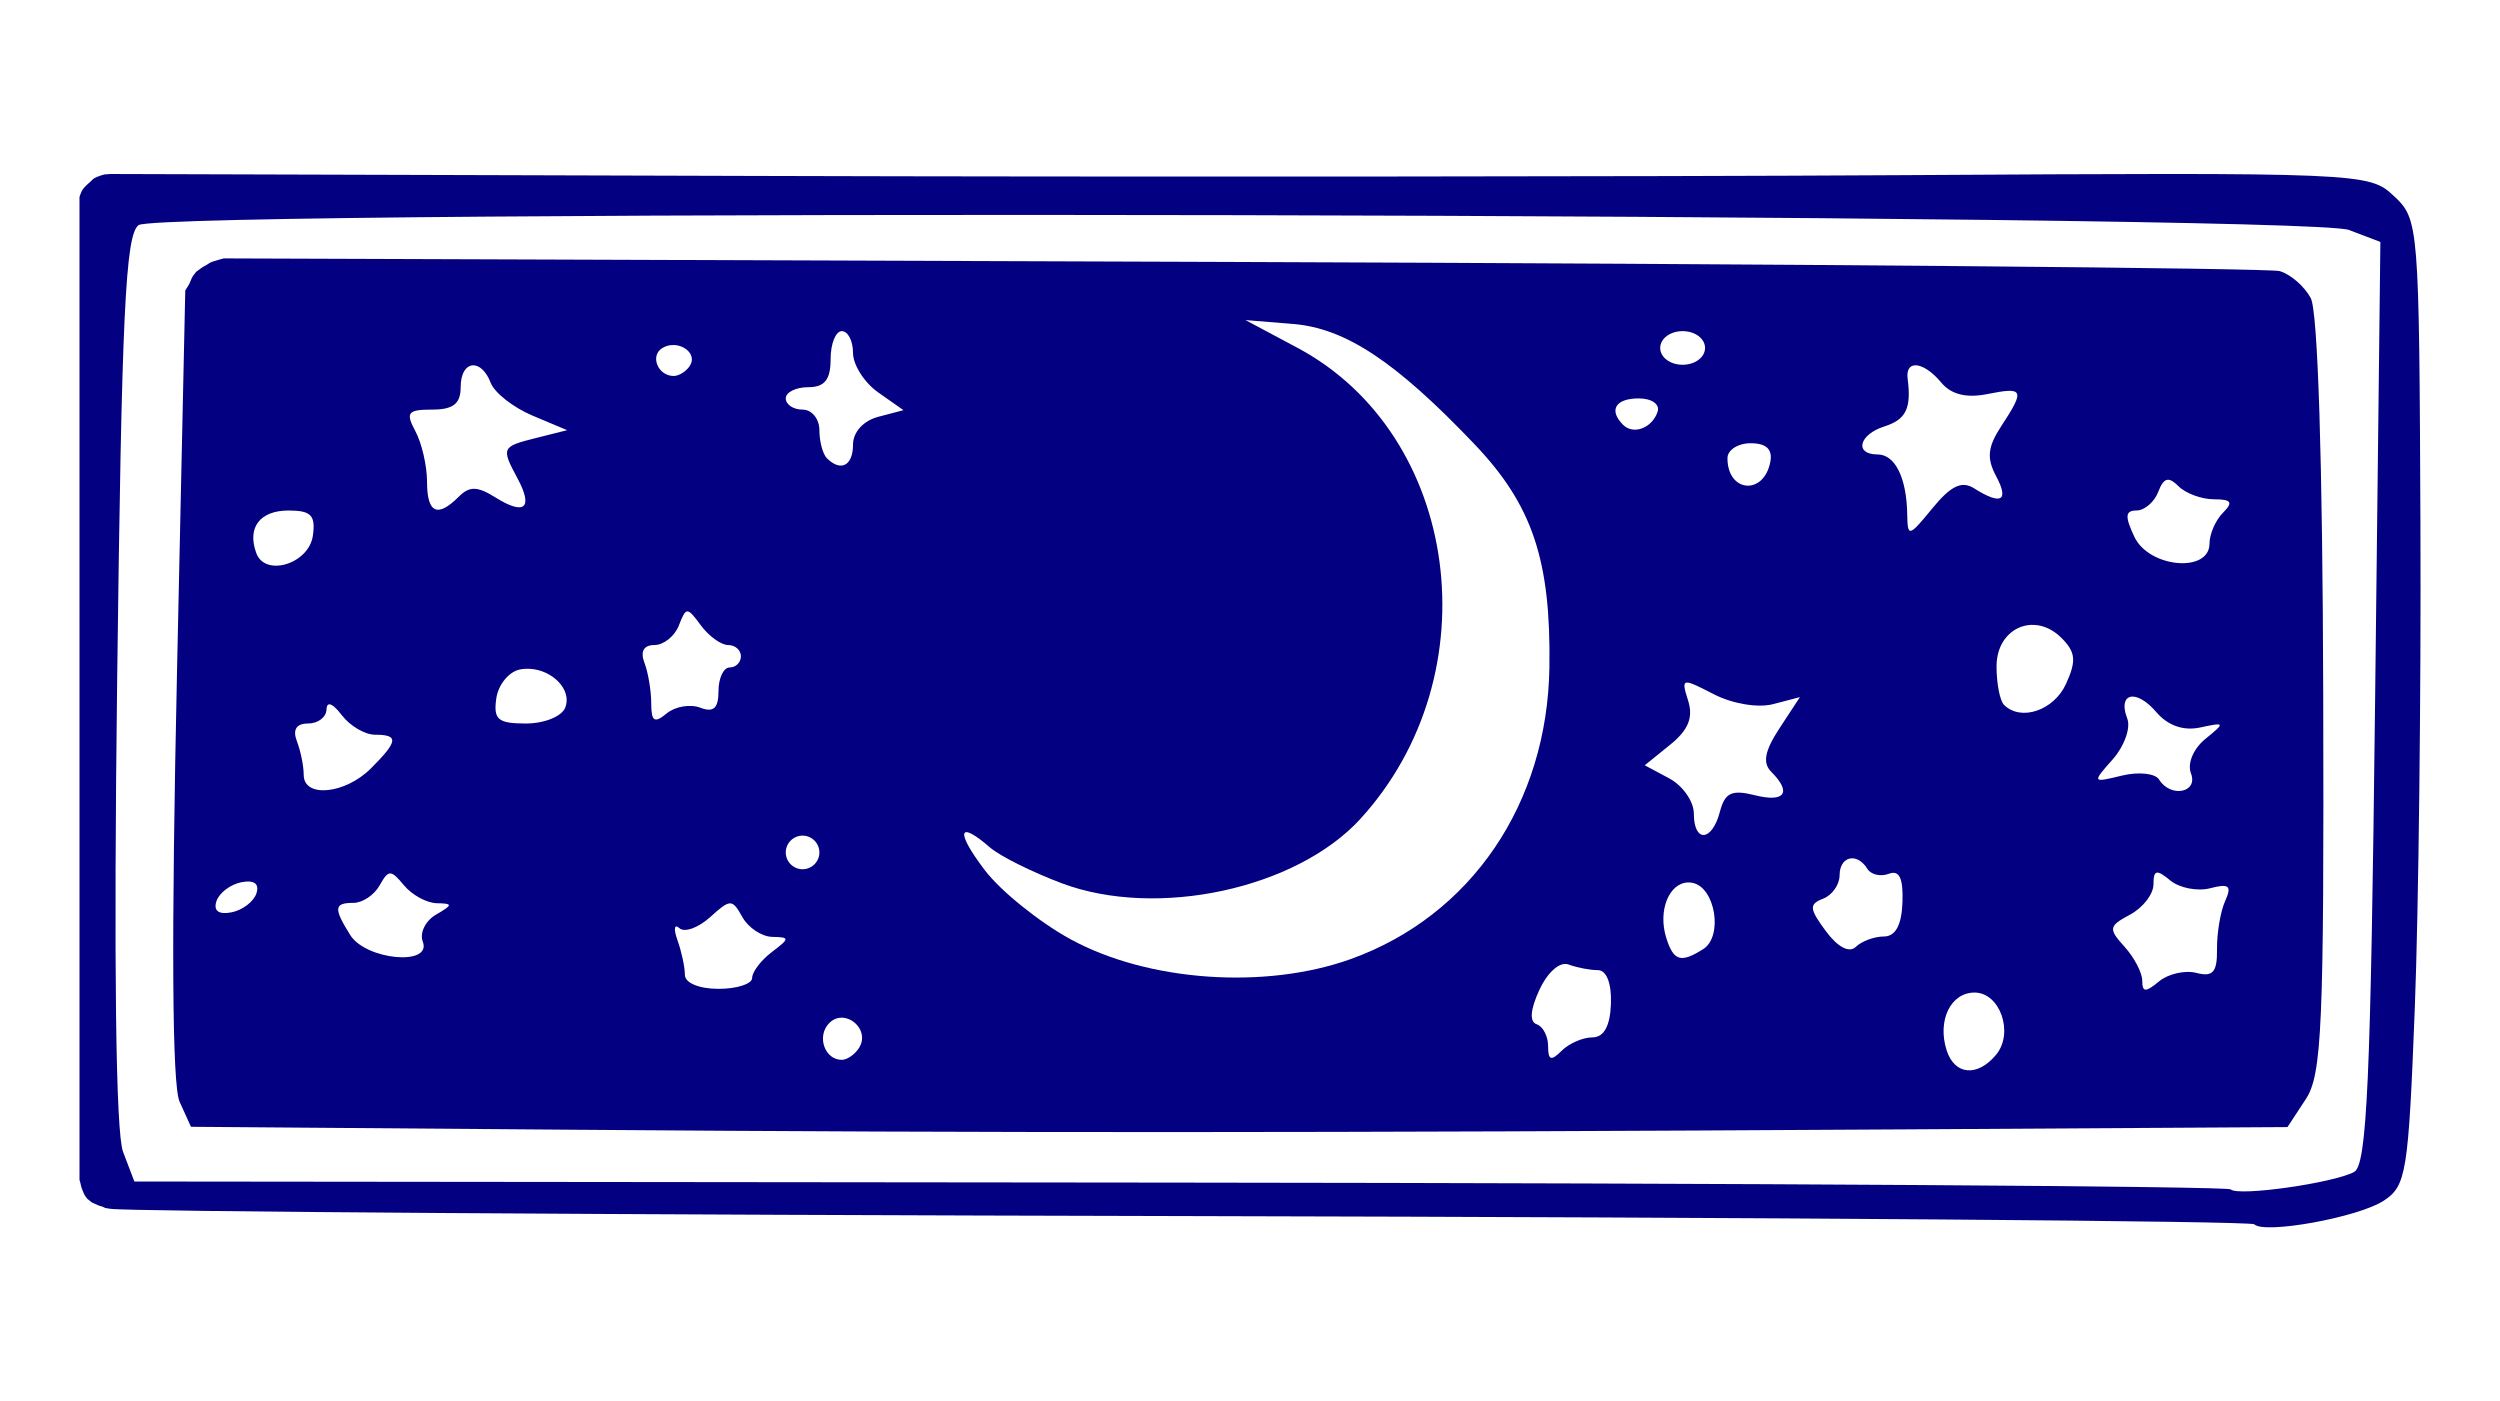 <?xml version="1.0" encoding="UTF-8" standalone="no"?>
<!-- Created with Inkscape (http://www.inkscape.org/) -->

<svg
   version="1.1"
   id="svg1"
   width="223"
   height="125"
   viewBox="0 0 223 125"
   sodipodi:docname="waxingCrescent.svg"
   inkscape:version="1.4.2 (f4327f4, 2025-05-13)"
   xmlns:inkscape="http://www.inkscape.org/namespaces/inkscape"
   xmlns:sodipodi="http://sodipodi.sourceforge.net/DTD/sodipodi-0.dtd"
   xmlns="http://www.w3.org/2000/svg"
   xmlns:svg="http://www.w3.org/2000/svg">
  <defs
     id="defs1">
    <inkscape:path-effect
       effect="powerclip"
       message=""
       id="path-effect6"
       is_visible="true"
       lpeversion="1"
       inverse="true"
       flatten="false"
       hide_clip="false" />
    <clipPath
       clipPathUnits="userSpaceOnUse"
       id="clipPath5">
      <path
         id="path5"
         style="fill:#d40000;stroke-width:1.056"
         d="M 110.333,23.792 A 34.756,33.823 0 0 0 75.577,57.615 34.756,33.823 0 0 0 110.333,91.439 34.756,33.823 0 0 0 145.089,57.615 34.756,33.823 0 0 0 110.333,23.792 Z" />
    </clipPath>
    <clipPath
       clipPathUnits="userSpaceOnUse"
       id="clipPath6">
      <path
         id="path6"
         style="display:none;fill:#030081;fill-opacity:1;stroke-width:1.056"
         d="M 110.333,23.792 A 34.756,33.823 0 0 0 75.577,57.615 34.756,33.823 0 0 0 110.333,91.439 34.756,33.823 0 0 0 145.089,57.615 34.756,33.823 0 0 0 110.333,23.792 Z" />
      <path
         id="lpe_path-effect6"
         style="fill:#030081;fill-opacity:1;stroke-width:1.056"
         class="powerclip"
         d="M 2.09,10.521 H 220.911 V 114.48 H 2.09 Z M 110.333,23.792 A 34.756,33.823 0 0 0 75.577,57.615 34.756,33.823 0 0 0 110.333,91.439 34.756,33.823 0 0 0 145.089,57.615 34.756,33.823 0 0 0 110.333,23.792 Z" />
    </clipPath>
  </defs>
  <sodipodi:namedview
     id="namedview1"
     pagecolor="#ffffff"
     bordercolor="#000000"
     borderopacity="0.25"
     inkscape:showpageshadow="2"
     inkscape:pageopacity="0.0"
     inkscape:pagecheckerboard="0"
     inkscape:deskcolor="#d1d1d1"
     showgrid="false"
     inkscape:zoom="3.0313901"
     inkscape:cx="131.45784"
     inkscape:cy="85.274409"
     inkscape:window-width="1920"
     inkscape:window-height="1094"
     inkscape:window-x="-11"
     inkscape:window-y="-11"
     inkscape:window-maximized="1"
     inkscape:current-layer="g1" />
  <g
     inkscape:groupmode="layer"
     inkscape:label="Image"
     id="g1">
    <path
       id="path1"
       style="fill:#030081;fill-opacity:1"
       d="m 9.875,15.521 c -0.025,0.004 -0.051,0.004 -0.076,0.006 -0.038,0.002 -0.075,0.006 -0.113,0.008 -0.028,0.002 -0.056,0.002 -0.084,0.004 -0.023,0.003 -0.046,0.003 -0.068,0.006 -0.023,0.003 -0.047,0.004 -0.07,0.006 -0.029,0.001 -0.057,0.004 -0.086,0.006 -0.024,8e-4 -0.049,0.004 -0.072,0.006 -0.016,0.001 -0.031,0.007 -0.047,0.012 -0.017,0.005 -0.033,0.012 -0.049,0.018 -0.016,0.005 -0.032,0.009 -0.049,0.014 -0.015,0.004 -0.032,0.009 -0.047,0.014 -0.016,0.005 -0.033,0.01 -0.049,0.016 -0.012,0.004 -0.023,0.005 -0.035,0.008 h -0.002 -0.002 c -0.01,0.001 -0.018,0.001 -0.025,0 -0.051,0.023 -0.1,0.048 -0.152,0.068 -0.068,0.025 -0.139,0.044 -0.207,0.068 -0.062,0.023 -0.121,0.053 -0.178,0.088 -0.054,0.036 -0.109,0.071 -0.162,0.107 -0.05,0.048 -0.098,0.096 -0.148,0.145 -0.06,0.055 -0.119,0.112 -0.178,0.168 -0.06,0.048 -0.117,0.1 -0.174,0.152 -0.055,0.051 -0.107,0.105 -0.162,0.156 -0.052,0.059 -0.109,0.114 -0.16,0.174 -0.044,0.054 -0.088,0.107 -0.123,0.168 -0.034,0.054 -0.065,0.112 -0.094,0.17 -0.03,0.069 -0.052,0.141 -0.084,0.209 -0.027,0.07 -0.058,0.138 -0.072,0.213 -0.005,0.017 -0.01,0.034 -0.016,0.051 V 61.445 105.233 c 0.004,0.018 0.008,0.035 0.012,0.053 0.015,0.066 0.036,0.129 0.057,0.193 0.026,0.085 0.042,0.173 0.061,0.26 0.012,0.081 0.034,0.159 0.061,0.236 0.023,0.07 0.053,0.138 0.082,0.205 0.034,0.081 0.063,0.163 0.098,0.244 0.033,0.077 0.074,0.152 0.115,0.225 0.034,0.059 0.079,0.11 0.121,0.164 0.03,0.036 0.059,0.076 0.084,0.115 0.033,0.025 0.065,0.05 0.098,0.076 0.063,0.052 0.126,0.105 0.189,0.156 0.024,0.02 0.047,0.041 0.072,0.059 0.02,0.013 0.044,0.025 0.064,0.037 0.012,0.007 0.023,0.015 0.035,0.021 0.079,0.045 0.165,0.078 0.248,0.115 0.088,0.04 0.173,0.084 0.262,0.121 0.072,0.029 0.145,0.054 0.221,0.07 0.068,0.018 0.136,0.037 0.201,0.065 0.06,0.025 0.12,0.052 0.178,0.084 0.01,0.006 0.021,0.013 0.031,0.019 h 0.002 l 0.459,0.074 c 1.512,0.246 45.044,0.539 96.738,0.652 51.694,0.113 94.219,0.441 94.5,0.729 0.887,0.908 9.287,-0.62 11.545,-2.1 2.02,-1.324 2.205,-2.472 2.777,-17.244 0.337,-8.704 0.563,-28.073 0.5,-43.043 -0.113,-26.853 -0.146,-27.247 -2.363,-29.33 -2.222,-2.088 -2.717,-2.11 -44.098,-1.863 -23.018,0.137 -68.962,0.168 -102.1,0.068 z m 2.488,4.559 C 14.366,18.616 205.642,19.036 209.527,20.514 l 2.803,1.066 -0.473,41.107 c -0.389,33.815 -0.722,41.239 -1.871,41.854 -1.861,0.996 -10.365,2.196 -11.008,1.553 -0.279,-0.279 -42.468,-0.552 -93.752,-0.605 l -93.242,-0.098 -1.01,-2.656 c -0.649,-1.707 -0.836,-16.772 -0.523,-42.135 0.402,-32.609 0.735,-39.659 1.912,-40.52 z m 7.59,2.969 c -0.156,0.044 -0.313,0.09 -0.471,0.131 -0.167,0.044 -0.331,0.095 -0.494,0.15 -0.127,0.048 -0.256,0.092 -0.365,0.176 -0.141,0.085 -0.27,0.187 -0.424,0.25 -0.145,0.079 -0.28,0.176 -0.41,0.277 -0.096,0.07 -0.19,0.143 -0.287,0.211 -0.051,0.073 -0.106,0.143 -0.164,0.211 -0.077,0.097 -0.149,0.199 -0.211,0.307 -0.052,0.101 -0.094,0.207 -0.135,0.312 -0.056,0.16 -0.131,0.31 -0.225,0.451 -0.069,0.103 -0.132,0.212 -0.195,0.318 -0.014,0.023 -0.028,0.045 -0.043,0.066 -5.03e-4,7.39e-4 -0.001,0.001 -0.002,0.002 l -0.729,33.625 c -0.525,24.212 -0.45,37.254 0.223,38.738 l 1.014,2.236 34.277,0.264 c 37.38,0.287 65.916,0.279 118.504,-0.033 l 34.227,-0.205 1.639,-2.498 c 1.439,-2.196 1.627,-6.561 1.551,-36.014 -0.054,-20.843 -0.475,-34.24 -1.113,-35.434 -0.565,-1.055 -1.816,-2.138 -2.779,-2.408 -0.963,-0.27 -43.375,-0.638 -94.25,-0.818 z m 89.637,5.5 -4.58,2.428 c -14.417,7.641 -17.254,28.704 -5.578,41.408 5.654,6.152 17.986,8.796 26.395,5.658 2.62,-0.978 5.473,-2.393 6.342,-3.143 2.834,-2.447 3.078,-1.434 0.477,1.977 -1.401,1.836 -4.812,4.573 -7.582,6.08 -6.84,3.723 -17.222,4.452 -24.791,1.744 C 89.638,80.897 82.896,71.045 82.719,59.057 82.58,49.661 84.22,44.802 89.332,39.467 96.303,32.192 100.748,29.264 105.387,28.889 Z m -34.5,0.988 c 0.55,-2e-6 1,0.875 1,1.943 0,1.069 1.013,2.656 2.25,3.525 l 2.25,1.582 -2.25,0.592 c -1.327,0.349 -2.25,1.364 -2.25,2.475 10e-7,1.891 -1.091,2.46 -2.334,1.217 -0.367,-0.367 -0.666,-1.492 -0.666,-2.5 0,-1.008 -0.675,-1.834 -1.5,-1.834 -0.825,0 -1.5,-0.45 -1.5,-1 0,-0.55 0.9,-1 2,-1 1.467,0 2,-0.667 2,-2.5 0,-1.375 0.45,-2.5 1,-2.5 z m 75,0 c 1.111,-2e-6 2,0.667 2,1.5 0,0.833 -0.889,1.5 -2,1.5 -1.111,0 -2,-0.667 -2,-1.5 0,-0.833 0.889,-1.5 2,-1.5 z M 60.125,30.775 c 1.056,0.042 1.977,0.935 1.422,1.832 -0.316,0.512 -0.972,0.93 -1.457,0.93 -1.4,0 -2.136,-1.797 -1.018,-2.488 0.333,-0.206 0.701,-0.288 1.053,-0.273 z m 110.756,1.809 c 0.586,0.009 1.443,0.534 2.279,1.541 0.885,1.066 2.237,1.401 4.123,1.023 3.248,-0.65 3.361,-0.388 1.234,2.857 -1.22,1.861 -1.324,2.86 -0.465,4.465 1.185,2.213 0.459,2.619 -1.957,1.092 -1.104,-0.698 -2.074,-0.237 -3.715,1.766 -2.117,2.584 -2.222,2.608 -2.256,0.541 -0.054,-3.255 -1.083,-5.332 -2.643,-5.332 -2.102,0 -1.67,-1.777 0.607,-2.5 1.931,-0.613 2.417,-1.609 2.074,-4.25 -0.106,-0.818 0.2,-1.211 0.717,-1.203 z m -128.672,0.002 c 0.538,-0.008 1.152,0.499 1.561,1.562 0.34,0.886 2.014,2.2 3.719,2.918 l 3.102,1.305 -2.75,0.691 c -3.115,0.784 -3.151,0.86 -1.67,3.627 1.41,2.635 0.629,3.31 -1.959,1.693 -1.635,-1.021 -2.33,-1.037 -3.297,-0.07 -1.9,1.9 -2.824,1.462 -2.824,-1.34 0,-1.411 -0.466,-3.436 -1.035,-4.5 -0.897,-1.676 -0.697,-1.936 1.5,-1.936 1.869,0 2.535,-0.526 2.535,-2 0,-1.273 0.51,-1.942 1.119,-1.951 z m 103.963,2.951 c 1.164,0 1.909,0.524 1.688,1.188 -0.487,1.461 -2.156,2.094 -3.082,1.168 -1.304,-1.304 -0.683,-2.355 1.395,-2.355 z m 9.99,4 c 1.398,-10e-7 1.968,0.544 1.75,1.668 -0.584,3.012 -3.822,2.729 -3.822,-0.334 0,-0.733 0.932,-1.334 2.072,-1.334 z m 37.213,3.258 c 0.257,-0.009 0.558,0.187 0.947,0.576 0.642,0.642 2.068,1.166 3.168,1.166 1.556,-10e-7 1.732,0.268 0.799,1.201 -0.66,0.66 -1.2,1.897 -1.201,2.75 -0.004,2.649 -5.397,2.164 -6.703,-0.604 -0.862,-1.826 -0.819,-2.348 0.191,-2.348 0.714,-10e-7 1.588,-0.749 1.939,-1.666 0.274,-0.715 0.53,-1.065 0.859,-1.076 z M 25.742,45.537 c 2.006,-10e-7 2.424,0.434 2.166,2.25 -0.356,2.508 -4.251,3.709 -5.045,1.555 -0.84,-2.279 0.315,-3.805 2.879,-3.805 z m 35.555,9 c 0.008,-8.13e-4 0.015,0 0.023,0 0.258,0 0.587,0.417 1.201,1.25 0.709,0.962 1.801,1.75 2.428,1.75 0.627,0 1.141,0.45 1.141,1 0,0.55 -0.45,1 -1,1 -0.55,0 -1,0.949 -1,2.107 0,1.535 -0.442,1.937 -1.627,1.482 -0.895,-0.343 -2.245,-0.111 -3,0.516 -1.088,0.903 -1.373,0.716 -1.373,-0.9 0,-1.122 -0.274,-2.753 -0.607,-3.623 -0.387,-1.009 -0.064,-1.582 0.893,-1.582 0.825,-10e-7 1.807,-0.788 2.18,-1.75 0.313,-0.807 0.497,-1.225 0.742,-1.25 z m 119.852,1.203 c 0.11,-0.005 0.221,-0.004 0.332,0.002 0.809,0.047 1.654,0.412 2.398,1.156 1.273,1.273 1.35,2.041 0.41,4.104 -1.083,2.376 -4.031,3.372 -5.533,1.869 -0.367,-0.367 -0.666,-1.91 -0.666,-3.432 0,-2.209 1.415,-3.616 3.059,-3.699 z M 47.262,59.658 c 2.016,0.112 3.775,1.857 3.162,3.453 -0.304,0.792 -1.868,1.426 -3.512,1.426 -2.497,0 -2.912,-0.351 -2.643,-2.238 0.176,-1.232 1.128,-2.395 2.117,-2.584 0.292,-0.056 0.587,-0.073 0.875,-0.057 z M 150.467,60.885 c 0.327,-0.02 1.051,0.341 2.379,1.027 1.684,0.871 3.956,1.252 5.322,0.895 l 2.383,-0.623 -1.824,2.785 c -1.32,2.014 -1.521,3.086 -0.73,3.877 1.854,1.854 1.215,2.761 -1.469,2.088 -2.061,-0.517 -2.668,-0.228 -3.115,1.48 -0.698,2.671 -2.322,2.783 -2.322,0.16 0,-1.081 -0.987,-2.494 -2.191,-3.139 l -2.189,-1.172 2.268,-1.834 c 1.624,-1.315 2.077,-2.43 1.6,-3.936 -0.342,-1.076 -0.48,-1.587 -0.109,-1.609 z m 39.787,1.252 c 0.535,0.015 1.297,0.459 2.084,1.379 1.04,1.214 2.423,1.697 3.928,1.373 2.223,-0.478 2.243,-0.432 0.449,1.027 -1.071,0.872 -1.621,2.19 -1.281,3.074 0.662,1.725 -1.822,2.201 -2.846,0.545 -0.341,-0.552 -1.832,-0.711 -3.311,-0.352 -2.669,0.649 -2.674,0.638 -0.816,-1.459 1.029,-1.162 1.611,-2.789 1.293,-3.617 -0.499,-1.3 -0.187,-1.99 0.5,-1.971 z M 29.383,62.826 c 0.235,6.88e-4 0.618,0.326 1.1,0.961 0.731,0.963 2.065,1.75 2.967,1.75 2.137,0 2.069,0.572 -0.359,3 -2.308,2.308 -6,2.666 -6,0.582 0,-0.78 -0.274,-2.13 -0.607,-3 -0.398,-1.038 -0.055,-1.582 1,-1.582 0.884,0 1.621,-0.562 1.639,-1.25 0.008,-0.31 0.101,-0.461 0.262,-0.461 z m 42.207,11.711 c 0.825,0 1.5,0.675 1.5,1.5 0,0.825 -0.675,1.5 -1.5,1.5 -0.825,0 -1.5,-0.675 -1.5,-1.5 0,-0.825 0.675,-1.5 1.5,-1.5 z m 93.586,2.023 c 0.462,-0.014 0.985,0.283 1.387,0.934 0.325,0.526 1.188,0.727 1.918,0.447 0.937,-0.359 1.296,0.388 1.219,2.541 -0.073,2.041 -0.623,3.052 -1.66,3.053 -0.853,0.001 -1.978,0.417 -2.5,0.924 -0.587,0.569 -1.61,0.033 -2.674,-1.402 -1.478,-1.993 -1.514,-2.406 -0.25,-2.891 0.81,-0.311 1.475,-1.253 1.475,-2.096 0,-0.957 0.492,-1.491 1.086,-1.51 z m 27.246,1.275 c 0.226,-0.014 0.59,0.223 1.162,0.697 0.822,0.682 2.434,0.995 3.58,0.695 1.671,-0.437 1.934,-0.212 1.324,1.133 -0.418,0.922 -0.747,2.854 -0.73,4.293 0.024,2.063 -0.362,2.515 -1.824,2.133 -1.02,-0.267 -2.528,0.074 -3.35,0.756 -1.195,0.992 -1.494,0.982 -1.494,-0.053 0,-0.712 -0.713,-2.081 -1.584,-3.043 -1.454,-1.607 -1.414,-1.841 0.5,-2.865 1.146,-0.613 2.084,-1.828 2.084,-2.701 0,-0.688 0.076,-1.029 0.332,-1.045 z m -157.615,0.076 c 0.297,0 0.642,0.354 1.23,1.062 0.714,0.86 2.029,1.577 2.924,1.594 1.452,0.027 1.444,0.139 -0.08,1.027 -0.94,0.548 -1.465,1.629 -1.168,2.404 0.841,2.192 -5.074,1.647 -6.475,-0.596 -1.498,-2.398 -1.45,-2.867 0.301,-2.867 0.798,-10e-7 1.845,-0.703 2.326,-1.562 0.397,-0.709 0.645,-1.062 0.941,-1.062 z m -12.539,0.723 c 0.603,0.048 0.818,0.413 0.604,1.059 -0.246,0.74 -1.25,1.499 -2.23,1.689 -1.14,0.221 -1.621,-0.139 -1.334,-1 0.246,-0.74 1.25,-1.499 2.23,-1.689 0.285,-0.055 0.53,-0.075 0.73,-0.059 z m 128.348,0.08 c 0.114,-7e-5 0.23,0.012 0.35,0.035 2.041,0.389 2.756,4.774 0.963,5.91 -1.995,1.264 -2.641,1.072 -3.293,-0.98 -0.785,-2.475 0.269,-4.964 1.98,-4.965 z m -85.498,1.865 c 0.379,-2.64e-4 0.645,0.409 1.104,1.229 0.532,0.951 1.733,1.744 2.668,1.762 1.577,0.029 1.574,0.128 -0.049,1.359 -0.963,0.731 -1.75,1.768 -1.75,2.303 0,0.535 -1.35,0.973 -3,0.973 -1.735,0 -3,-0.528 -3,-1.252 1e-6,-0.688 -0.298,-2.077 -0.66,-3.084 -0.363,-1.008 -0.286,-1.492 0.17,-1.078 0.455,0.414 1.688,-0.028 2.74,-0.98 0.907,-0.82 1.398,-1.23 1.777,-1.23 z m 74.5,5.406 c 0.105,-0.001 0.208,0.014 0.305,0.051 0.732,0.275 1.904,0.5 2.605,0.5 0.773,0 1.233,1.18 1.168,2.998 -0.071,1.994 -0.625,2.999 -1.656,3 -0.853,0.001 -2.09,0.543 -2.75,1.203 -0.933,0.933 -1.199,0.841 -1.199,-0.416 0,-0.889 -0.46,-1.77 -1.021,-1.957 -0.659,-0.22 -0.571,-1.312 0.25,-3.084 0.645,-1.393 1.562,-2.287 2.299,-2.295 z m 36.512,2.551 c 2.283,0 3.531,3.607 1.92,5.549 -1.665,2.006 -3.708,1.818 -4.414,-0.406 -0.843,-2.655 0.363,-5.143 2.494,-5.143 z M 75.121,90.777 c 1.186,0.034 2.294,1.423 1.521,2.674 -0.37,0.598 -1.068,1.086 -1.553,1.086 -1.545,-10e-7 -2.267,-2.133 -1.113,-3.287 0.345,-0.345 0.749,-0.484 1.145,-0.473 z m -67.523,16.24 -0.002,0.002 c -1.95e-5,0.002 4.89e-5,0.005 0,0.006 v 0.002 h 0.002 v -0.002 -0.002 -0.002 c 2.24e-5,-8.1e-4 -3.18e-5,-0.002 0,-0.004 z m -0.174,0.037 c 0.003,0.006 0.008,0.013 0.012,0.019 h 0.002 0.002 c -0.005,-0.006 -0.01,-0.013 -0.016,-0.019 z m 0.525,0.459 v 0.002 0.002 l 0.008,0.002 v -0.002 l -0.002,-0.002 h -0.002 l -0.002,-0.002 z"
       clip-path="url(#clipPath6)"
       inkscape:path-effect="#path-effect6"
       inkscape:original-d="m 9.875,15.521484 c -0.02491,0.0035 -0.050818,0.0043 -0.076172,0.0059 -0.037885,0.0016 -0.07543,0.0056 -0.1132812,0.0078 -0.027869,0.0021 -0.056128,0.0018 -0.083984,0.0039 -0.022787,0.0026 -0.045606,0.0031 -0.068359,0.0059 -0.023469,0.0034 -0.046655,0.0045 -0.070312,0.0059 -0.028681,0.0014 -0.057296,0.0039 -0.085937,0.0059 -0.023883,8e-4 -0.0485,0.0036 -0.072266,0.0059 -0.016218,0.0012 -0.031333,0.007 -0.046875,0.01172 -0.016541,0.0046 -0.032545,0.01218 -0.048828,0.01758 -0.016439,0.0053 -0.032326,0.0087 -0.048828,0.01367 -0.015409,0.0043 -0.031527,0.0092 -0.046875,0.01367 -0.016048,0.0047 -0.03301,0.01021 -0.048828,0.01563 -0.011621,0.0041 -0.023086,0.0055 -0.035156,0.0078 h -0.00195 -0.00195 c -0.00982,0.0014 -0.017927,0.0013 -0.025391,0 -0.050586,0.02299 -0.1003084,0.04827 -0.1523438,0.06836 -0.067877,0.02549 -0.1387643,0.04382 -0.2070312,0.06836 -0.062341,0.02298 -0.1212934,0.05277 -0.1777344,0.08789 -0.053634,0.03639 -0.1085462,0.07114 -0.1621094,0.107421 -0.049907,0.04848 -0.098223,0.0964 -0.1484374,0.144532 -0.05994,0.05494 -0.1185494,0.112237 -0.1777344,0.167968 -0.059511,0.04842 -0.117417,0.100374 -0.1738282,0.152344 -0.055414,0.05135 -0.1067693,0.1048 -0.1621093,0.15625 -0.052456,0.05883 -0.1086343,0.114188 -0.1601563,0.173828 -0.043881,0.05436 -0.087843,0.107299 -0.1230468,0.167969 -0.034365,0.05448 -0.065186,0.112232 -0.09375,0.169922 -0.030007,0.06877 -0.052317,0.140834 -0.083984,0.208984 -0.027174,0.07033 -0.057921,0.138391 -0.072266,0.212891 -0.00491,0.01705 -0.010199,0.03383 -0.015625,0.05078 V 61.445487 105.2326 c 0.00378,0.0177 0.00766,0.0351 0.011719,0.0527 0.015023,0.0659 0.03646,0.12896 0.056641,0.19336 0.025956,0.0852 0.041858,0.17276 0.060547,0.25976 0.012419,0.081 0.033856,0.15913 0.060547,0.23633 0.02336,0.0697 0.05325,0.13758 0.082031,0.20507 0.034399,0.0809 0.063028,0.16335 0.097656,0.24414 0.032836,0.0772 0.073731,0.15181 0.1152344,0.22461 0.03435,0.0592 0.079054,0.11015 0.1210937,0.16407 0.0304,0.0364 0.058634,0.0756 0.083984,0.11522 0.033199,0.0249 0.065222,0.0503 0.097656,0.0762 0.063205,0.0516 0.1262912,0.10466 0.1894531,0.15625 0.023717,0.0198 0.046559,0.0413 0.072266,0.0586 0.020068,0.0135 0.043599,0.0252 0.064453,0.0371 0.012113,0.007 0.023082,0.0145 0.035156,0.0215 0.079125,0.0451 0.1651259,0.0779 0.2480469,0.11524 0.087977,0.0395 0.1728578,0.0837 0.2617188,0.12109 0.071615,0.0289 0.1451151,0.0538 0.2207031,0.0703 0.067983,0.0181 0.1360589,0.0375 0.2011719,0.0645 0.060325,0.0255 0.1202854,0.0523 0.1777343,0.084 0.010217,0.006 0.020943,0.0135 0.03125,0.0195 h 0.00195 l 0.4589844,0.0742 c 1.5124998,0.24555 45.0441468,0.5392 96.7382718,0.65235 51.69418,0.11315 94.21917,0.441 94.5,0.72851 0.88669,0.90776 9.28714,-0.62025 11.54493,-2.09961 2.01994,-1.32352 2.20465,-2.47174 2.77734,-17.244134 0.33744,-8.70422 0.5631,-28.072755 0.5,-43.042969 -0.11312,-26.853254 -0.14598,-27.247027 -2.36328,-29.330078 -2.22222,-2.087661 -2.71748,-2.109695 -44.09766,-1.863281 -23.01774,0.13707 -68.9621,0.168375 -102.099602,0.06836 z m 2.488281,4.558594 C 14.365822,18.615669 205.6417,19.036353 209.52734,20.513672 l 2.80274,1.066406 -0.47266,41.107422 c -0.3892,33.814681 -0.72188,41.23851 -1.87109,41.85352 -1.86103,0.99593 -10.36488,2.19566 -11.00781,1.55273 -0.2792,-0.27919 -42.46816,-0.55187 -93.75196,-0.60547 l -93.242185,-0.0977 -1.009766,-2.65624 c -0.648837,-1.70657 -0.836,-16.772055 -0.523437,-42.134771 0.401869,-32.609384 0.734812,-39.658631 1.912109,-40.519531 z m 7.589844,2.96875 c -0.15647,0.04446 -0.313202,0.08971 -0.470703,0.13086 -0.166816,0.04359 -0.330968,0.09471 -0.494141,0.15039 -0.12693,0.04792 -0.255928,0.09227 -0.365234,0.175781 -0.14076,0.08497 -0.270303,0.18744 -0.423828,0.25 -0.145327,0.07918 -0.279539,0.175936 -0.410157,0.277344 -0.09594,0.07041 -0.189669,0.143281 -0.287109,0.210938 -0.05125,0.07276 -0.105983,0.142558 -0.164062,0.210937 -0.07701,0.09682 -0.149498,0.199156 -0.210938,0.306641 -0.05228,0.100795 -0.0938,0.206752 -0.134765,0.3125 -0.05589,0.160264 -0.13131,0.309534 -0.22461,0.451172 -0.06939,0.103088 -0.131722,0.211726 -0.195312,0.318359 -0.01353,0.02251 -0.02827,0.04482 -0.04297,0.06641 -5.03e-4,7.39e-4 -0.0014,0.0012 -0.002,0.002 l -0.728516,33.625 c -0.524731,24.211973 -0.449712,37.254492 0.222656,38.738282 l 1.013672,2.236328 34.277344,0.26367 c 37.379899,0.28698 65.915648,0.27922 118.503908,-0.0332 l 34.22656,-0.20508 1.63867,-2.498047 c 1.43903,-2.196229 1.62688,-6.561093 1.55078,-36.013671 -0.0538,-20.842672 -0.47471,-34.240415 -1.11328,-35.433594 -0.56474,-1.055232 -1.81621,-2.138414 -2.7793,-2.408203 -0.96308,-0.269789 -43.375,-0.638399 -94.25,-0.81836 z m 89.636715,5.5 -4.58007,2.427734 c -14.416508,7.64125 -17.254379,28.704063 -5.578129,41.408204 5.654389,6.15215 17.986319,8.796393 26.394529,5.658203 2.61997,-0.97784 5.47349,-2.392848 6.3418,-3.142578 2.83418,-2.44712 3.07826,-1.434448 0.47656,1.976562 -1.40061,1.83629 -4.8124,4.572648 -7.58203,6.080078 -6.83966,3.7226 -17.22198,4.452031 -24.79102,1.744141 C 89.638379,80.897035 82.895848,71.045457 82.71875,59.056641 82.579966,49.661472 84.219655,44.802368 89.332031,39.466797 96.302692,32.191814 100.74764,29.264038 105.38672,28.888672 Z m -34.499996,0.988281 c 0.55,-2e-6 1,0.874547 1,1.94336 0,1.068813 1.012502,2.655725 2.25,3.52539 l 2.25,1.582032 -2.25,0.591797 c -1.327284,0.349305 -2.25,1.363602 -2.25,2.474609 10e-7,1.891282 -1.090902,2.459881 -2.333985,1.216797 -0.366667,-0.366666 -0.666015,-1.491666 -0.666015,-2.5 0,-1.008333 -0.674998,-1.833988 -1.5,-1.833985 -0.825,0 -1.5,-0.450002 -1.5,-1 0,-0.55 0.900003,-1 2,-1 1.466668,0 2,-0.666669 2,-2.5 0,-1.375 0.450002,-2.5 1,-2.5 z m 74.999996,0 c 1.11111,-2e-6 2,0.666667 2,1.5 0,0.833331 -0.88889,1.5 -2,1.5 -1.11111,0 -2,-0.666669 -2,-1.5 0,-0.833333 0.88889,-1.500005 2,-1.5 z M 60.125,30.775391 c 1.056342,0.04226 1.976531,0.93458 1.421875,1.832031 -0.316431,0.511996 -0.971949,0.929687 -1.457031,0.929687 -1.400477,0 -2.135936,-1.797097 -1.017578,-2.488281 0.332996,-0.205802 0.70062,-0.287523 1.052734,-0.273437 z m 110.75586,1.808593 c 0.58626,0.0087 1.44336,0.533759 2.2793,1.541016 0.88481,1.06608 2.23713,1.400618 4.12304,1.023438 3.24822,-0.649646 3.36067,-0.387716 1.23438,2.857421 -1.21965,1.861417 -1.32365,2.860155 -0.46485,4.464844 1.18455,2.213349 0.45854,2.61891 -1.95703,1.091797 -1.10436,-0.69817 -2.07438,-0.237176 -3.71484,1.765625 -2.11654,2.584053 -2.22156,2.608451 -2.25586,0.541016 -0.054,-3.254536 -1.0833,-5.332032 -2.64258,-5.332032 -2.1019,0 -1.66998,-1.777181 0.60742,-2.5 1.93124,-0.612955 2.41714,-1.609209 2.07422,-4.25 -0.10621,-0.817926 0.19951,-1.210779 0.7168,-1.203125 z m -128.671876,0.002 c 0.53782,-0.0078 1.152359,0.498778 1.560547,1.5625 0.340051,0.886158 2.013563,2.200007 3.71875,2.917968 l 3.101563,1.304688 -2.75,0.691406 c -3.114978,0.783641 -3.150781,0.859942 -1.669922,3.626953 1.410137,2.634865 0.629402,3.309833 -1.958984,1.693359 -1.635341,-1.02129 -2.330262,-1.036954 -3.296876,-0.07031 -1.900269,1.90027 -2.824218,1.462332 -2.824218,-1.339844 0,-1.411158 -0.465806,-3.436158 -1.035156,-4.5 -0.896924,-1.675919 -0.696585,-1.935547 1.5,-1.935547 1.868515,0 2.535156,-0.525932 2.535156,-2 0,-1.272639 0.50961,-1.94232 1.11914,-1.951171 z m 103.962896,2.951171 c 1.16373,0 1.90861,0.524165 1.6875,1.1875 -0.48713,1.461342 -2.15557,2.094441 -3.08204,1.167969 -1.3041,-1.304099 -0.6828,-2.355469 1.39454,-2.355469 z m 9.99023,4 c 1.39797,-10e-7 1.96801,0.543885 1.75,1.667969 -0.58409,3.011747 -3.82227,2.728759 -3.82227,-0.333984 0,-0.733333 0.93195,-1.333988 2.07227,-1.333985 z m 37.21289,3.257813 c 0.25652,-0.0089 0.55807,0.186961 0.94727,0.576172 0.64197,0.641969 2.06796,1.166012 3.16796,1.166015 1.55556,-10e-7 1.73216,0.267839 0.79883,1.201172 -0.66,0.66 -1.20017,1.8975 -1.20117,2.75 -0.004,2.649054 -5.39729,2.163512 -6.70312,-0.603515 -0.86164,-1.825804 -0.81938,-2.347659 0.1914,-2.347657 0.71441,-10e-7 1.58759,-0.749046 1.93945,-1.666015 0.27431,-0.714775 0.52957,-1.064772 0.85938,-1.076172 z M 25.742188,45.537109 c 2.006315,-10e-7 2.423885,0.434305 2.166015,2.25 -0.356184,2.507933 -4.251385,3.708732 -5.044922,1.554688 -0.839517,-2.278859 0.314577,-3.804688 2.878907,-3.804688 z m 35.554687,9 c 0.0079,-8.13e-4 0.01539,0 0.02344,0 0.257614,0 0.587447,0.416665 1.201172,1.25 0.708852,0.962499 1.800859,1.749998 2.427735,1.75 0.626866,0 1.140625,0.449998 1.140625,1 0,0.549998 -0.45,1 -1,1 -0.549998,0 -1,0.948578 -1,2.107422 0,1.535004 -0.441823,1.937202 -1.626953,1.482422 -0.894712,-0.343333 -2.244712,-0.111209 -3,0.515625 -1.088036,0.902989 -1.373041,0.716434 -1.373047,-0.90039 0,-1.122361 -0.273578,-2.753063 -0.607422,-3.623047 -0.387243,-1.009139 -0.06438,-1.582032 0.892578,-1.582032 0.825,-10e-7 1.806562,-0.787501 2.179688,-1.75 0.312955,-0.807293 0.496823,-1.224772 0.742187,-1.25 z m 119.851565,1.203125 c 0.10959,-0.0055 0.22075,-0.0044 0.33203,0.002 0.8093,0.04652 1.65396,0.411801 2.39844,1.15625 1.27311,1.273108 1.34997,2.04085 0.41015,4.103515 -1.08272,2.376327 -4.03083,3.371511 -5.5332,1.869141 -0.36667,-0.366666 -0.66602,-1.910371 -0.66602,-3.431641 0,-2.209239 1.41464,-3.616373 3.0586,-3.699219 z M 47.261719,59.658203 c 2.015568,0.11245 3.774536,1.857166 3.162109,3.453125 -0.303743,0.791541 -1.868288,1.425781 -3.511719,1.425781 -2.49673,0 -2.911883,-0.35068 -2.642578,-2.238281 0.175753,-1.231882 1.128267,-2.395449 2.117188,-2.583984 0.292242,-0.05571 0.58706,-0.0727 0.875,-0.05664 z M 150.4668,60.884766 c 0.32734,-0.01966 1.05084,0.340574 2.3789,1.027343 1.68369,0.870668 3.95555,1.25194 5.32227,0.894532 l 2.38281,-0.623047 -1.82422,2.785156 c -1.31964,2.014033 -1.52127,3.086153 -0.73047,3.876953 1.85383,1.85383 1.21484,2.761431 -1.46875,2.087891 -2.06068,-0.5172 -2.66839,-0.228241 -3.11523,1.480468 -0.69837,2.670581 -2.32227,2.782917 -2.32227,0.160157 0,-1.08065 -0.98687,-2.494022 -2.1914,-3.138672 l -2.18946,-1.171875 2.26758,-1.833984 c 1.62408,-1.315089 2.07732,-2.4304 1.59961,-3.935547 -0.34161,-1.076332 -0.48036,-1.587099 -0.10937,-1.609375 z m 39.78711,1.251953 c 0.53451,0.0149 1.29671,0.459444 2.08398,1.378906 1.0397,1.214281 2.42251,1.696846 3.92773,1.373047 2.2225,-0.478094 2.24313,-0.432496 0.44922,1.027344 -1.07118,0.871702 -1.62055,2.190027 -1.28125,3.074218 0.662,1.72514 -1.82224,2.200912 -2.8457,0.544922 -0.34116,-0.55201 -1.83175,-0.710932 -3.31055,-0.351562 -2.66944,0.64872 -2.67427,0.638357 -0.8164,-1.458985 1.02921,-1.16187 1.6106,-2.789316 1.29297,-3.617187 -0.49883,-1.299908 -0.18728,-1.989867 0.5,-1.970703 z M 29.382812,62.826172 c 0.235242,6.88e-4 0.617902,0.326365 1.09961,0.960937 0.730642,0.9625 2.064928,1.75 2.966797,1.75 2.136606,0 2.06881,0.571815 -0.359375,3 -2.308247,2.308244 -5.999998,2.666462 -6,0.582032 0,-0.780014 -0.273578,-2.130016 -0.607422,-3 -0.398311,-1.037983 -0.05452,-1.582032 1,-1.582032 0.883844,0 1.621183,-0.5625 1.638672,-1.25 0.0079,-0.310131 0.100764,-0.461408 0.261718,-0.460937 z m 42.207032,11.710937 c 0.825002,0 1.5,0.674998 1.5,1.5 0,0.825 -0.674998,1.5 -1.5,1.5 -0.825,0 -1.5,-0.675 -1.5,-1.5 0,-0.825002 0.675,-1.5 1.5,-1.5 z m 93.585936,2.023438 c 0.46183,-0.01438 0.98461,0.282961 1.38672,0.933594 0.32507,0.52596 1.18805,0.727365 1.91797,0.447265 0.93654,-0.35938 1.29575,0.388226 1.21875,2.541016 -0.073,2.04073 -0.62329,3.051734 -1.66016,3.052734 -0.8525,0.0013 -1.9775,0.417087 -2.5,0.923828 -0.58656,0.5689 -1.60961,0.0329 -2.67383,-1.402343 -1.47816,-1.99348 -1.51376,-2.405665 -0.25,-2.890625 0.81049,-0.31101 1.47461,-1.253444 1.47461,-2.095704 0,-0.956744 0.49215,-1.491282 1.08594,-1.509765 z m 27.2461,1.275391 c 0.22558,-0.0144 0.59048,0.222862 1.1621,0.697265 0.82207,0.68221 2.43371,0.995103 3.58008,0.695313 1.67136,-0.43707 1.93359,-0.211958 1.32422,1.132812 -0.41796,0.92237 -0.74737,2.853569 -0.73047,4.292969 0.0242,2.06327 -0.3617,2.515269 -1.82422,2.132812 -1.0203,-0.26682 -2.52754,0.0736 -3.34961,0.75586 -1.19523,0.99199 -1.49414,0.98175 -1.49414,-0.05273 0,-0.711539 -0.71335,-2.080928 -1.58398,-3.042968 -1.4542,-1.60687 -1.41353,-1.841155 0.5,-2.865235 1.14563,-0.61313 2.08398,-1.828182 2.08398,-2.701172 0,-0.687975 0.0764,-1.028602 0.33204,-1.044921 z m -157.615239,0.07617 c 0.296808,0 0.642223,0.353701 1.230468,1.0625 0.713532,0.85975 2.028672,1.577049 2.923829,1.59375 1.451914,0.02713 1.444034,0.138794 -0.08008,1.027344 -0.939656,0.54782 -1.465346,1.629337 -1.167968,2.404297 0.840996,2.1916 -5.073736,1.647447 -6.47461,-0.595703 -1.497778,-2.39833 -1.449894,-2.867188 0.300781,-2.867188 0.79767,-10e-7 1.845032,-0.70275 2.326172,-1.5625 0.39666,-0.708799 0.6446,-1.0625 0.941407,-1.0625 z m -12.539063,0.722657 c 0.602744,0.04846 0.818449,0.41312 0.603516,1.058593 -0.246417,0.740029 -1.250203,1.499424 -2.230469,1.689453 -1.140016,0.220991 -1.62056,-0.13938 -1.333984,-1 0.246419,-0.74003 1.250202,-1.499426 2.230468,-1.689453 0.285004,-0.05525 0.529554,-0.07475 0.730469,-0.05859 z m 128.347652,0.08008 c 0.11411,-7e-5 0.23001,0.01238 0.34961,0.03516 2.04087,0.38866 2.75564,4.773816 0.96289,5.910156 -1.99487,1.26447 -2.64147,1.07219 -3.29296,-0.980468 -0.78539,-2.47456 0.26888,-4.963803 1.98046,-4.964844 z m -85.498042,1.865234 c 0.378951,-2.64e-4 0.644985,0.409171 1.103515,1.228516 0.532236,0.95105 1.732799,1.744219 2.667969,1.761718 1.576532,0.02949 1.573789,0.127646 -0.04883,1.359376 -0.9625,0.730638 -1.75,1.767534 -1.75,2.302734 0,0.5352 -1.349997,0.972656 -3,0.972656 -1.735309,0 -3,-0.528013 -3,-1.251953 1e-6,-0.68835 -0.297525,-2.076514 -0.660156,-3.083984 -0.362632,-1.0075 -0.285577,-1.491825 0.169921,-1.078125 0.455498,0.4137 1.688013,-0.02822 2.740235,-0.980469 0.90651,-0.82029 1.398385,-1.230205 1.777344,-1.230469 z m 74.500002,5.40625 c 0.10526,-0.0011 0.2081,0.01449 0.30469,0.05078 0.73248,0.27522 1.90438,0.499997 2.60546,0.5 0.77312,0 1.23257,1.179877 1.16797,2.998047 -0.0708,1.99407 -0.6252,2.999 -1.65625,3 -0.8525,0.0013 -2.09,0.543125 -2.75,1.203125 -0.93333,0.93334 -1.19922,0.841395 -1.19922,-0.416015 0,-0.88917 -0.46012,-1.769913 -1.02148,-1.957032 -0.65911,-0.21971 -0.57056,-1.312284 0.25,-3.083984 0.64514,-1.392956 1.56196,-2.287462 2.29883,-2.294921 z m 36.51172,2.550781 c 2.2834,0 3.53122,3.607328 1.91992,5.548829 -1.66454,2.00565 -3.70812,1.817959 -4.41406,-0.40625 -0.8428,-2.65544 0.36264,-5.142587 2.49414,-5.142579 z M 75.121094,90.777344 c 1.185537,0.03396 2.294375,1.423263 1.521484,2.673828 -0.369537,0.59792 -1.067645,1.085933 -1.552734,1.085937 -1.544588,-10e-7 -2.267205,-2.133179 -1.113282,-3.287109 0.344878,-0.344877 0.749354,-0.483974 1.144532,-0.472656 z m -67.5234378,16.240236 -0.00195,0.002 c -1.95e-5,0.002 4.89e-5,0.005 0,0.006 v 0.002 h 0.00195 v -0.002 -0.002 -0.002 c 2.24e-5,-8.1e-4 -3.18e-5,-0.002 0,-0.004 z m -0.1738281,0.0371 c 0.00344,0.006 0.00817,0.0135 0.011719,0.0195 h 0.00195 0.00195 c -0.00539,-0.006 -0.010446,-0.0131 -0.015625,-0.0195 z m 0.5253907,0.45898 v 0.002 0.002 l 0.00781,0.002 v -0.002 l -0.00195,-0.002 h -0.00195 l -0.00195,-0.002 z" />
    <path
       id="path1-8"
       style="fill:#030081;fill-opacity:1"
       d="m 9.875,15.521 c -0.025,0.004 -0.051,0.004 -0.076,0.006 -0.038,0.002 -0.075,0.006 -0.113,0.008 -0.028,0.002 -0.056,0.002 -0.084,0.004 -0.023,0.003 -0.046,0.003 -0.068,0.006 -0.023,0.003 -0.047,0.004 -0.07,0.006 -0.029,0.001 -0.057,0.004 -0.086,0.006 -0.024,8e-4 -0.049,0.004 -0.072,0.006 -0.016,0.001 -0.031,0.007 -0.047,0.012 -0.017,0.005 -0.033,0.012 -0.049,0.018 -0.016,0.005 -0.032,0.009 -0.049,0.014 -0.015,0.004 -0.032,0.009 -0.047,0.014 -0.016,0.005 -0.033,0.01 -0.049,0.016 -0.012,0.004 -0.023,0.005 -0.035,0.008 h -0.002 -0.002 c -0.01,0.001 -0.018,0.001 -0.025,0 -0.051,0.023 -0.1,0.048 -0.152,0.068 -0.068,0.025 -0.139,0.044 -0.207,0.068 -0.062,0.023 -0.121,0.053 -0.178,0.088 -0.054,0.036 -0.109,0.071 -0.162,0.107 -0.05,0.048 -0.098,0.096 -0.148,0.145 -0.06,0.055 -0.119,0.112 -0.178,0.168 -0.06,0.048 -0.117,0.1 -0.174,0.152 -0.055,0.051 -0.107,0.105 -0.162,0.156 -0.052,0.059 -0.109,0.114 -0.16,0.174 -0.044,0.054 -0.088,0.107 -0.123,0.168 -0.034,0.054 -0.065,0.112 -0.094,0.17 -0.03,0.069 -0.052,0.141 -0.084,0.209 -0.027,0.07 -0.058,0.138 -0.072,0.213 -0.005,0.017 -0.01,0.034 -0.016,0.051 V 61.445 105.233 c 0.004,0.018 0.008,0.035 0.012,0.053 0.015,0.066 0.036,0.129 0.057,0.193 0.026,0.085 0.042,0.173 0.061,0.26 0.012,0.081 0.034,0.159 0.061,0.236 0.023,0.07 0.053,0.138 0.082,0.205 0.034,0.081 0.063,0.163 0.098,0.244 0.033,0.077 0.074,0.152 0.115,0.225 0.034,0.059 0.079,0.11 0.121,0.164 0.03,0.036 0.059,0.076 0.084,0.115 0.033,0.025 0.065,0.05 0.098,0.076 0.063,0.052 0.126,0.105 0.189,0.156 0.024,0.02 0.047,0.041 0.072,0.059 0.02,0.013 0.044,0.025 0.064,0.037 0.012,0.007 0.023,0.015 0.035,0.021 0.079,0.045 0.165,0.078 0.248,0.115 0.088,0.04 0.173,0.084 0.262,0.121 0.072,0.029 0.145,0.054 0.221,0.07 0.068,0.018 0.136,0.037 0.201,0.065 0.06,0.025 0.12,0.052 0.178,0.084 0.01,0.006 0.021,0.013 0.031,0.019 h 0.002 l 0.459,0.074 c 1.512,0.246 45.044,0.539 96.738,0.652 51.694,0.113 94.219,0.441 94.5,0.729 0.887,0.908 9.287,-0.62 11.545,-2.1 2.02,-1.324 2.205,-2.472 2.777,-17.244 0.337,-8.704 0.563,-28.073 0.5,-43.043 -0.113,-26.853 -0.146,-27.247 -2.363,-29.33 -2.222,-2.088 -2.717,-2.11 -44.098,-1.863 -23.018,0.137 -68.962,0.168 -102.1,0.068 z m 2.488,4.559 C 14.366,18.616 205.642,19.036 209.527,20.514 l 2.803,1.066 -0.473,41.107 c -0.389,33.815 -0.722,41.239 -1.871,41.854 -1.861,0.996 -10.365,2.196 -11.008,1.553 -0.279,-0.279 -42.468,-0.552 -93.752,-0.605 l -93.242,-0.098 -1.01,-2.656 c -0.649,-1.707 -0.836,-16.772 -0.523,-42.135 0.402,-32.609 0.735,-39.659 1.912,-40.52 z m 7.59,2.969 c -0.156,0.044 -0.313,0.09 -0.471,0.131 -0.167,0.044 -0.331,0.095 -0.494,0.15 -0.127,0.048 -0.256,0.092 -0.365,0.176 -0.141,0.085 -0.27,0.187 -0.424,0.25 -0.145,0.079 -0.28,0.176 -0.41,0.277 -0.096,0.07 -0.19,0.143 -0.287,0.211 -0.051,0.073 -0.106,0.143 -0.164,0.211 -0.077,0.097 -0.149,0.199 -0.211,0.307 -0.052,0.101 -0.094,0.207 -0.135,0.312 -0.056,0.16 -0.131,0.31 -0.225,0.451 -0.069,0.103 -0.132,0.212 -0.195,0.318 -0.014,0.023 -0.028,0.045 -0.043,0.066 -5.03e-4,7.39e-4 -0.001,0.001 -0.002,0.002 l -0.729,33.625 c -0.525,24.212 -0.45,37.254 0.223,38.738 l 1.014,2.236 34.277,0.264 c 37.38,0.287 65.916,0.279 118.504,-0.033 l 34.227,-0.205 1.639,-2.498 c 1.439,-2.196 1.627,-6.561 1.551,-36.014 -0.054,-20.843 -0.475,-34.24 -1.113,-35.434 -0.565,-1.055 -1.816,-2.138 -2.779,-2.408 -0.963,-0.27 -43.375,-0.638 -94.25,-0.818 z m 89.637,5.5 -4.58,2.428 c -14.417,7.641 -17.254,28.704 -5.578,41.408 5.654,6.152 17.986,8.796 26.395,5.658 2.62,-0.978 5.473,-2.393 6.342,-3.143 2.834,-2.447 3.078,-1.434 0.477,1.977 -1.401,1.836 -4.812,4.573 -7.582,6.08 -6.84,3.723 -17.222,4.452 -24.791,1.744 C 89.638,80.897 82.896,71.045 82.719,59.057 82.58,49.661 84.22,44.802 89.332,39.467 96.303,32.192 100.748,29.264 105.387,28.889 Z m -34.5,0.988 c 0.55,-2e-6 1,0.875 1,1.943 0,1.069 1.013,2.656 2.25,3.525 l 2.25,1.582 -2.25,0.592 c -1.327,0.349 -2.25,1.364 -2.25,2.475 10e-7,1.891 -1.091,2.46 -2.334,1.217 -0.367,-0.367 -0.666,-1.492 -0.666,-2.5 0,-1.008 -0.675,-1.834 -1.5,-1.834 -0.825,0 -1.5,-0.45 -1.5,-1 0,-0.55 0.9,-1 2,-1 1.467,0 2,-0.667 2,-2.5 0,-1.375 0.45,-2.5 1,-2.5 z m 75,0 c 1.111,-2e-6 2,0.667 2,1.5 0,0.833 -0.889,1.5 -2,1.5 -1.111,0 -2,-0.667 -2,-1.5 0,-0.833 0.889,-1.5 2,-1.5 z M 60.125,30.775 c 1.056,0.042 1.977,0.935 1.422,1.832 -0.316,0.512 -0.972,0.93 -1.457,0.93 -1.4,0 -2.136,-1.797 -1.018,-2.488 0.333,-0.206 0.701,-0.288 1.053,-0.273 z m 110.756,1.809 c 0.586,0.009 1.443,0.534 2.279,1.541 0.885,1.066 2.237,1.401 4.123,1.023 3.248,-0.65 3.361,-0.388 1.234,2.857 -1.22,1.861 -1.324,2.86 -0.465,4.465 1.185,2.213 0.459,2.619 -1.957,1.092 -1.104,-0.698 -2.074,-0.237 -3.715,1.766 -2.117,2.584 -2.222,2.608 -2.256,0.541 -0.054,-3.255 -1.083,-5.332 -2.643,-5.332 -2.102,0 -1.67,-1.777 0.607,-2.5 1.931,-0.613 2.417,-1.609 2.074,-4.25 -0.106,-0.818 0.2,-1.211 0.717,-1.203 z m -128.672,0.002 c 0.538,-0.008 1.152,0.499 1.561,1.562 0.34,0.886 2.014,2.2 3.719,2.918 l 3.102,1.305 -2.75,0.691 c -3.115,0.784 -3.151,0.86 -1.67,3.627 1.41,2.635 0.629,3.31 -1.959,1.693 -1.635,-1.021 -2.33,-1.037 -3.297,-0.07 -1.9,1.9 -2.824,1.462 -2.824,-1.34 0,-1.411 -0.466,-3.436 -1.035,-4.5 -0.897,-1.676 -0.697,-1.936 1.5,-1.936 1.869,0 2.535,-0.526 2.535,-2 0,-1.273 0.51,-1.942 1.119,-1.951 z m 103.963,2.951 c 1.164,0 1.909,0.524 1.688,1.188 -0.487,1.461 -2.156,2.094 -3.082,1.168 -1.304,-1.304 -0.683,-2.355 1.395,-2.355 z m 9.99,4 c 1.398,-10e-7 1.968,0.544 1.75,1.668 -0.584,3.012 -3.822,2.729 -3.822,-0.334 0,-0.733 0.932,-1.334 2.072,-1.334 z m 37.213,3.258 c 0.257,-0.009 0.558,0.187 0.947,0.576 0.642,0.642 2.068,1.166 3.168,1.166 1.556,-10e-7 1.732,0.268 0.799,1.201 -0.66,0.66 -1.2,1.897 -1.201,2.75 -0.004,2.649 -5.397,2.164 -6.703,-0.604 -0.862,-1.826 -0.819,-2.348 0.191,-2.348 0.714,-10e-7 1.588,-0.749 1.939,-1.666 0.274,-0.715 0.53,-1.065 0.859,-1.076 z M 25.742,45.537 c 2.006,-10e-7 2.424,0.434 2.166,2.25 -0.356,2.508 -4.251,3.709 -5.045,1.555 -0.84,-2.279 0.315,-3.805 2.879,-3.805 z m 35.555,9 c 0.008,-8.13e-4 0.015,0 0.023,0 0.258,0 0.587,0.417 1.201,1.25 0.709,0.962 1.801,1.75 2.428,1.75 0.627,0 1.141,0.45 1.141,1 0,0.55 -0.45,1 -1,1 -0.55,0 -1,0.949 -1,2.107 0,1.535 -0.442,1.937 -1.627,1.482 -0.895,-0.343 -2.245,-0.111 -3,0.516 -1.088,0.903 -1.373,0.716 -1.373,-0.9 0,-1.122 -0.274,-2.753 -0.607,-3.623 -0.387,-1.009 -0.064,-1.582 0.893,-1.582 0.825,-10e-7 1.807,-0.788 2.18,-1.75 0.313,-0.807 0.497,-1.225 0.742,-1.25 z m 119.852,1.203 c 0.11,-0.005 0.221,-0.004 0.332,0.002 0.809,0.047 1.654,0.412 2.398,1.156 1.273,1.273 1.35,2.041 0.41,4.104 -1.083,2.376 -4.031,3.372 -5.533,1.869 -0.367,-0.367 -0.666,-1.91 -0.666,-3.432 0,-2.209 1.415,-3.616 3.059,-3.699 z M 47.262,59.658 c 2.016,0.112 3.775,1.857 3.162,3.453 -0.304,0.792 -1.868,1.426 -3.512,1.426 -2.497,0 -2.912,-0.351 -2.643,-2.238 0.176,-1.232 1.128,-2.395 2.117,-2.584 0.292,-0.056 0.587,-0.073 0.875,-0.057 z M 150.467,60.885 c 0.327,-0.02 1.051,0.341 2.379,1.027 1.684,0.871 3.956,1.252 5.322,0.895 l 2.383,-0.623 -1.824,2.785 c -1.32,2.014 -1.521,3.086 -0.73,3.877 1.854,1.854 1.215,2.761 -1.469,2.088 -2.061,-0.517 -2.668,-0.228 -3.115,1.48 -0.698,2.671 -2.322,2.783 -2.322,0.16 0,-1.081 -0.987,-2.494 -2.191,-3.139 l -2.189,-1.172 2.268,-1.834 c 1.624,-1.315 2.077,-2.43 1.6,-3.936 -0.342,-1.076 -0.48,-1.587 -0.109,-1.609 z m 39.787,1.252 c 0.535,0.015 1.297,0.459 2.084,1.379 1.04,1.214 2.423,1.697 3.928,1.373 2.223,-0.478 2.243,-0.432 0.449,1.027 -1.071,0.872 -1.621,2.19 -1.281,3.074 0.662,1.725 -1.822,2.201 -2.846,0.545 -0.341,-0.552 -1.832,-0.711 -3.311,-0.352 -2.669,0.649 -2.674,0.638 -0.816,-1.459 1.029,-1.162 1.611,-2.789 1.293,-3.617 -0.499,-1.3 -0.187,-1.99 0.5,-1.971 z M 29.383,62.826 c 0.235,6.88e-4 0.618,0.326 1.1,0.961 0.731,0.963 2.065,1.75 2.967,1.75 2.137,0 2.069,0.572 -0.359,3 -2.308,2.308 -6,2.666 -6,0.582 0,-0.78 -0.274,-2.13 -0.607,-3 -0.398,-1.038 -0.055,-1.582 1,-1.582 0.884,0 1.621,-0.562 1.639,-1.25 0.008,-0.31 0.101,-0.461 0.262,-0.461 z m 42.207,11.711 c 0.825,0 1.5,0.675 1.5,1.5 0,0.825 -0.675,1.5 -1.5,1.5 -0.825,0 -1.5,-0.675 -1.5,-1.5 0,-0.825 0.675,-1.5 1.5,-1.5 z m 93.586,2.023 c 0.462,-0.014 0.985,0.283 1.387,0.934 0.325,0.526 1.188,0.727 1.918,0.447 0.937,-0.359 1.296,0.388 1.219,2.541 -0.073,2.041 -0.623,3.052 -1.66,3.053 -0.853,0.001 -1.978,0.417 -2.5,0.924 -0.587,0.569 -1.61,0.033 -2.674,-1.402 -1.478,-1.993 -1.514,-2.406 -0.25,-2.891 0.81,-0.311 1.475,-1.253 1.475,-2.096 0,-0.957 0.492,-1.491 1.086,-1.51 z m 27.246,1.275 c 0.226,-0.014 0.59,0.223 1.162,0.697 0.822,0.682 2.434,0.995 3.58,0.695 1.671,-0.437 1.934,-0.212 1.324,1.133 -0.418,0.922 -0.747,2.854 -0.73,4.293 0.024,2.063 -0.362,2.515 -1.824,2.133 -1.02,-0.267 -2.528,0.074 -3.35,0.756 -1.195,0.992 -1.494,0.982 -1.494,-0.053 0,-0.712 -0.713,-2.081 -1.584,-3.043 -1.454,-1.607 -1.414,-1.841 0.5,-2.865 1.146,-0.613 2.084,-1.828 2.084,-2.701 0,-0.688 0.076,-1.029 0.332,-1.045 z m -157.615,0.076 c 0.297,0 0.642,0.354 1.23,1.062 0.714,0.86 2.029,1.577 2.924,1.594 1.452,0.027 1.444,0.139 -0.08,1.027 -0.94,0.548 -1.465,1.629 -1.168,2.404 0.841,2.192 -5.074,1.647 -6.475,-0.596 -1.498,-2.398 -1.45,-2.867 0.301,-2.867 0.798,-10e-7 1.845,-0.703 2.326,-1.562 0.397,-0.709 0.645,-1.062 0.941,-1.062 z m -12.539,0.723 c 0.603,0.048 0.818,0.413 0.604,1.059 -0.246,0.74 -1.25,1.499 -2.23,1.689 -1.14,0.221 -1.621,-0.139 -1.334,-1 0.246,-0.74 1.25,-1.499 2.23,-1.689 0.285,-0.055 0.53,-0.075 0.73,-0.059 z m 128.348,0.08 c 0.114,-7e-5 0.23,0.012 0.35,0.035 2.041,0.389 2.756,4.774 0.963,5.91 -1.995,1.264 -2.641,1.072 -3.293,-0.98 -0.785,-2.475 0.269,-4.964 1.98,-4.965 z m -85.498,1.865 c 0.379,-2.64e-4 0.645,0.409 1.104,1.229 0.532,0.951 1.733,1.744 2.668,1.762 1.577,0.029 1.574,0.128 -0.049,1.359 -0.963,0.731 -1.75,1.768 -1.75,2.303 0,0.535 -1.35,0.973 -3,0.973 -1.735,0 -3,-0.528 -3,-1.252 1e-6,-0.688 -0.298,-2.077 -0.66,-3.084 -0.363,-1.008 -0.286,-1.492 0.17,-1.078 0.455,0.414 1.688,-0.028 2.74,-0.98 0.907,-0.82 1.398,-1.23 1.777,-1.23 z m 74.5,5.406 c 0.105,-0.001 0.208,0.014 0.305,0.051 0.732,0.275 1.904,0.5 2.605,0.5 0.773,0 1.233,1.18 1.168,2.998 -0.071,1.994 -0.625,2.999 -1.656,3 -0.853,0.001 -2.09,0.543 -2.75,1.203 -0.933,0.933 -1.199,0.841 -1.199,-0.416 0,-0.889 -0.46,-1.77 -1.021,-1.957 -0.659,-0.22 -0.571,-1.312 0.25,-3.084 0.645,-1.393 1.562,-2.287 2.299,-2.295 z m 36.512,2.551 c 2.283,0 3.531,3.607 1.92,5.549 -1.665,2.006 -3.708,1.818 -4.414,-0.406 -0.843,-2.655 0.363,-5.143 2.494,-5.143 z M 75.121,90.777 c 1.186,0.034 2.294,1.423 1.521,2.674 -0.37,0.598 -1.068,1.086 -1.553,1.086 -1.545,-10e-7 -2.267,-2.133 -1.113,-3.287 0.345,-0.345 0.749,-0.484 1.145,-0.473 z m -67.523,16.24 -0.002,0.002 c -1.95e-5,0.002 4.89e-5,0.005 0,0.006 v 0.002 h 0.002 v -0.002 -0.002 -0.002 c 2.24e-5,-8.1e-4 -3.18e-5,-0.002 0,-0.004 z m -0.174,0.037 c 0.003,0.006 0.008,0.013 0.012,0.019 h 0.002 0.002 c -0.005,-0.006 -0.01,-0.013 -0.016,-0.019 z m 0.525,0.459 v 0.002 0.002 l 0.008,0.002 v -0.002 l -0.002,-0.002 h -0.002 l -0.002,-0.002 z"
       clip-path="url(#clipPath5)"
       transform="matrix(-1.009,0,0,1.015,221.671,-0.426)" />
  </g>
</svg>
